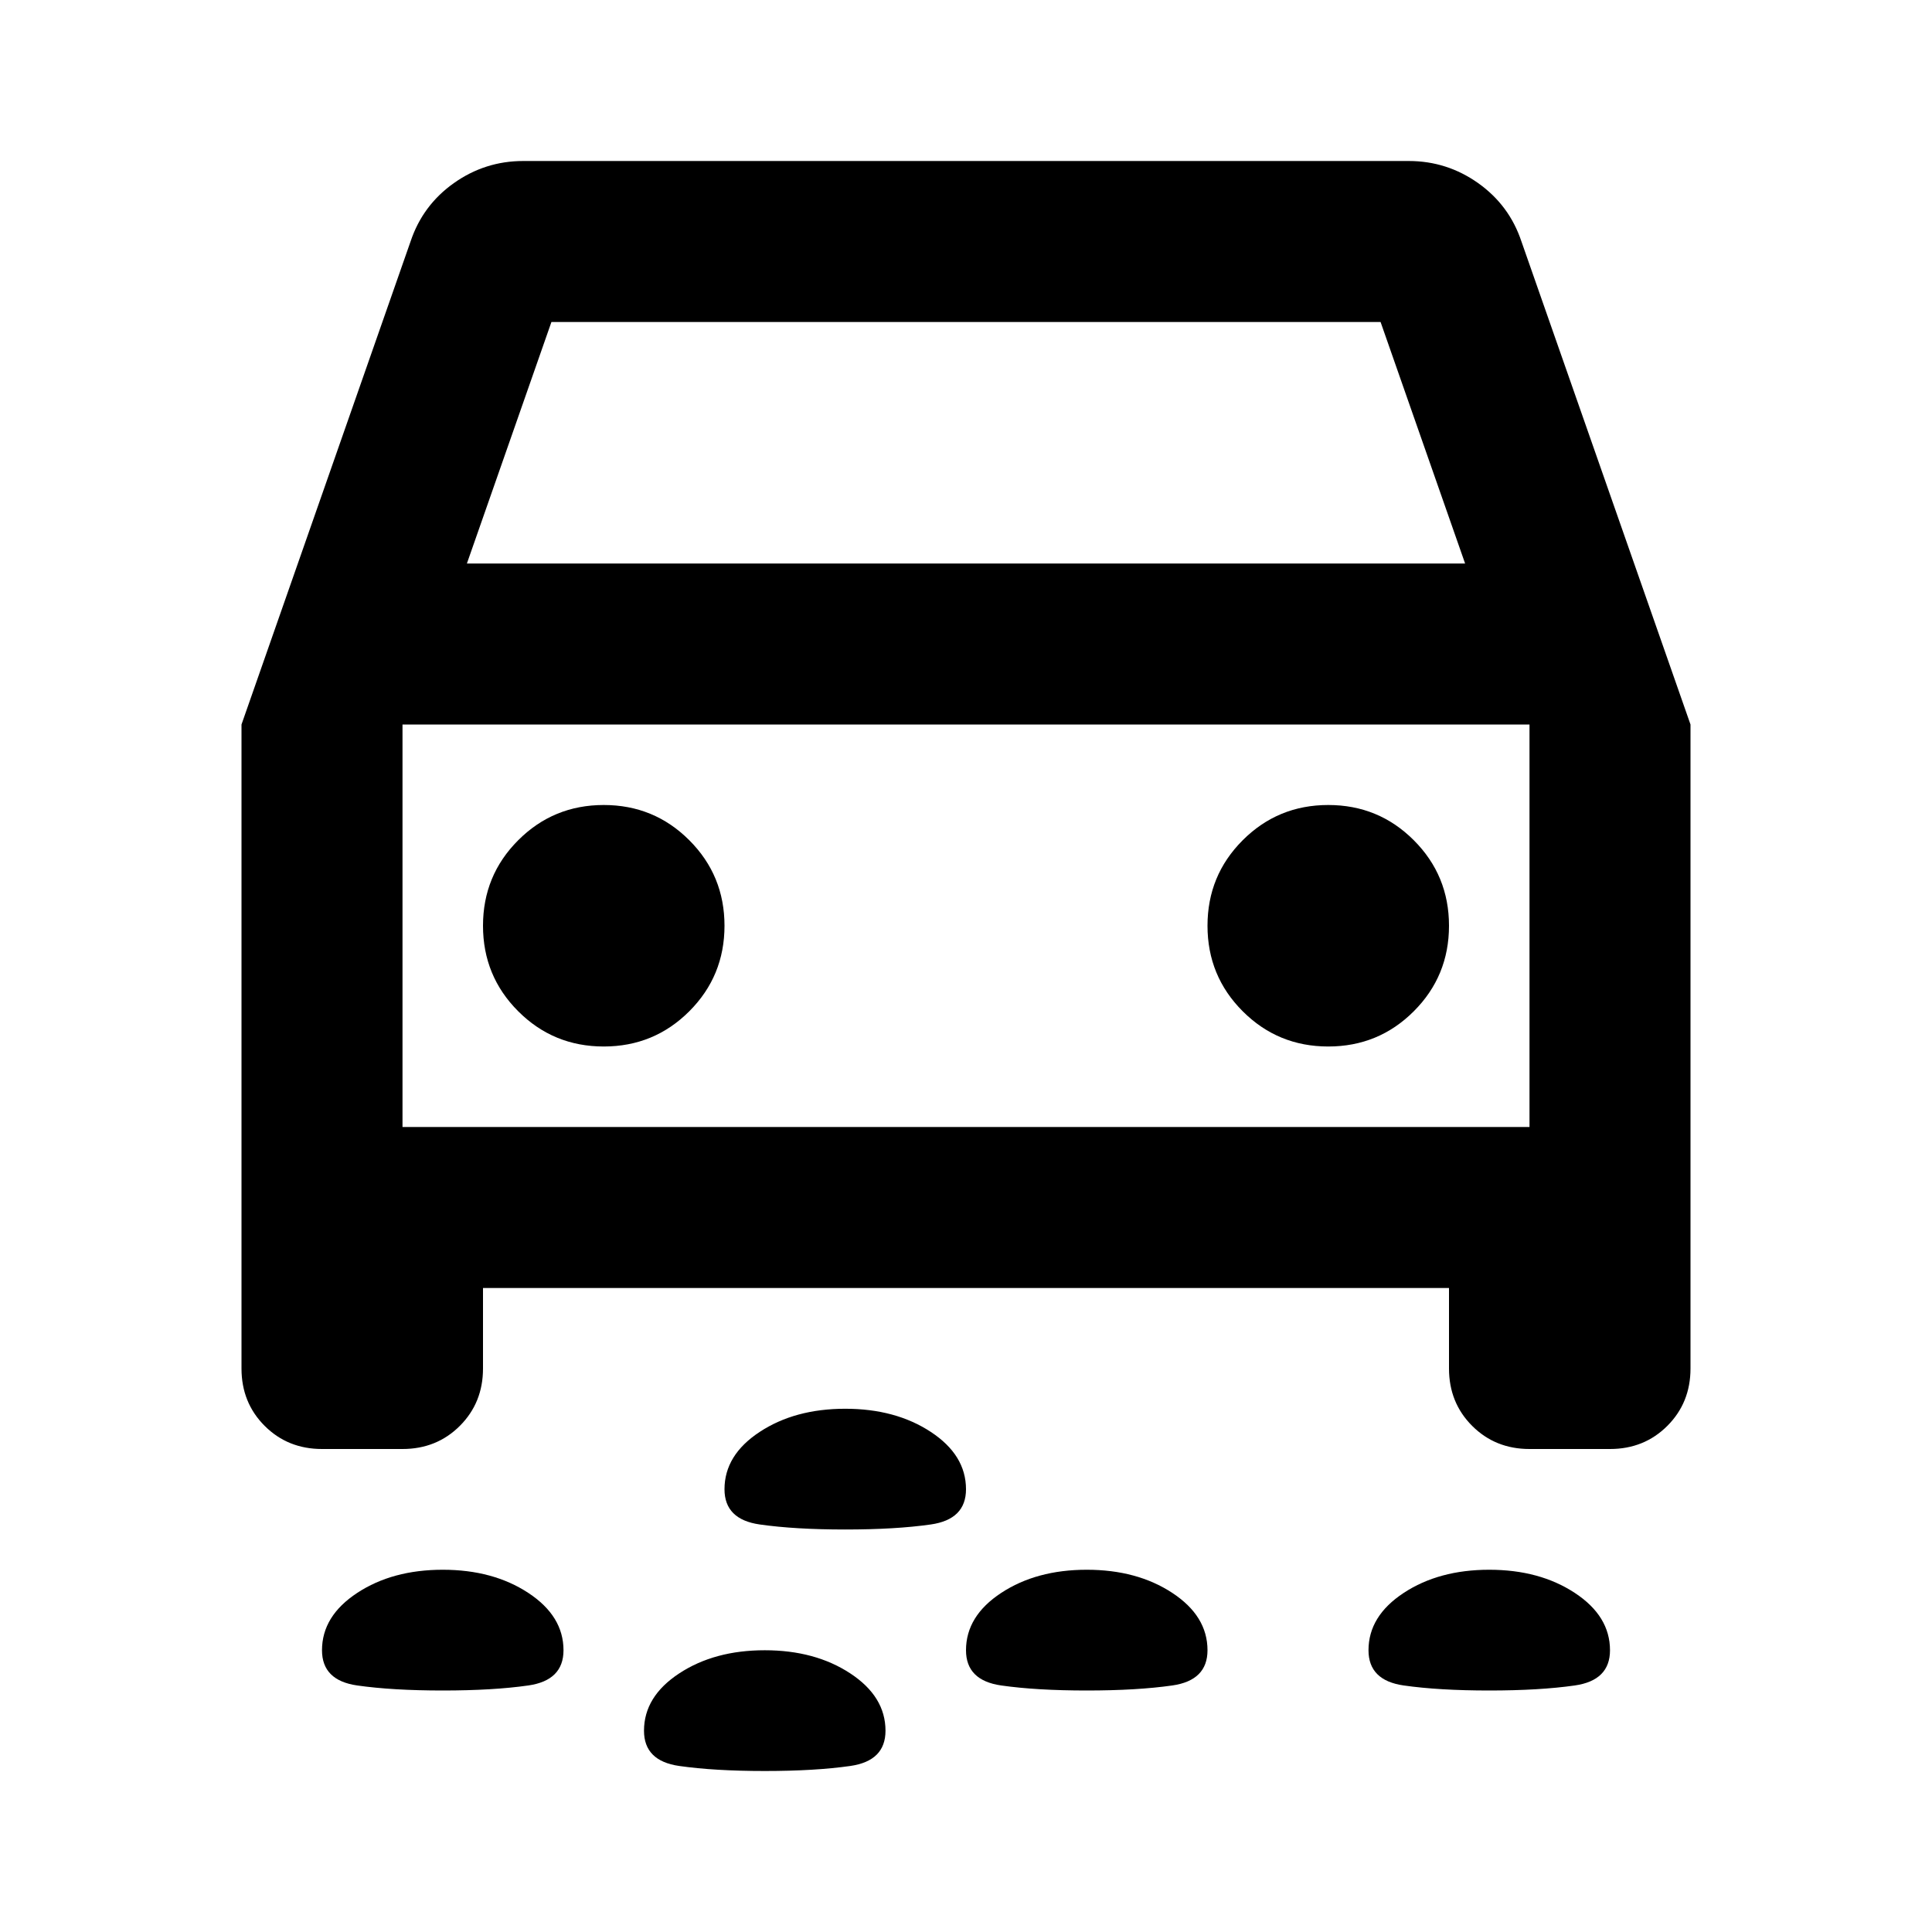 <svg xmlns="http://www.w3.org/2000/svg" height="24" viewBox="0 -960 960 960" width="24"><path d="M420-200q-25 0-42.5-2.5T360-220q0-17 17.5-28.5T420-260q25 0 42.5 11.5T480-220q0 15-17.5 17.5T420-200Zm320 80q-25 0-42.5-2.5T680-140q0-17 17.5-28.5T740-180q25 0 42.5 11.5T800-140q0 15-17.5 17.5T740-120Zm-200 0q-25 0-42.5-2.5T480-140q0-17 17.5-28.5T540-180q25 0 42.5 11.5T600-140q0 15-17.5 17.5T540-120Zm-320 0q-25 0-42.5-2.5T160-140q0-17 17.5-28.5T220-180q25 0 42.5 11.5T280-140q0 15-17.5 17.5T220-120Zm160 40q-25 0-42.5-2.5T320-100q0-17 17.5-28.5T380-140q25 0 42.5 11.5T440-100q0 15-17.5 17.5T380-80ZM240-320v40q0 17-11.5 28.5T200-240h-40q-17 0-28.5-11.5T120-280v-320l84-240q6-18 21.5-29t34.5-11h440q19 0 34.5 11t21.5 29l84 240v320q0 17-11.5 28.5T800-240h-40q-17 0-28.5-11.5T720-280v-40H240Zm-8-360h496l-42-120H274l-42 120Zm68 240q25 0 42.5-17.5T360-500q0-25-17.5-42.5T300-560q-25 0-42.5 17.5T240-500q0 25 17.5 42.5T300-440Zm360 0q25 0 42.5-17.5T720-500q0-25-17.5-42.5T660-560q-25 0-42.5 17.5T600-500q0 25 17.5 42.5T660-440Zm-460 40h560v-200H200v200Zm280-100Z"/></svg>